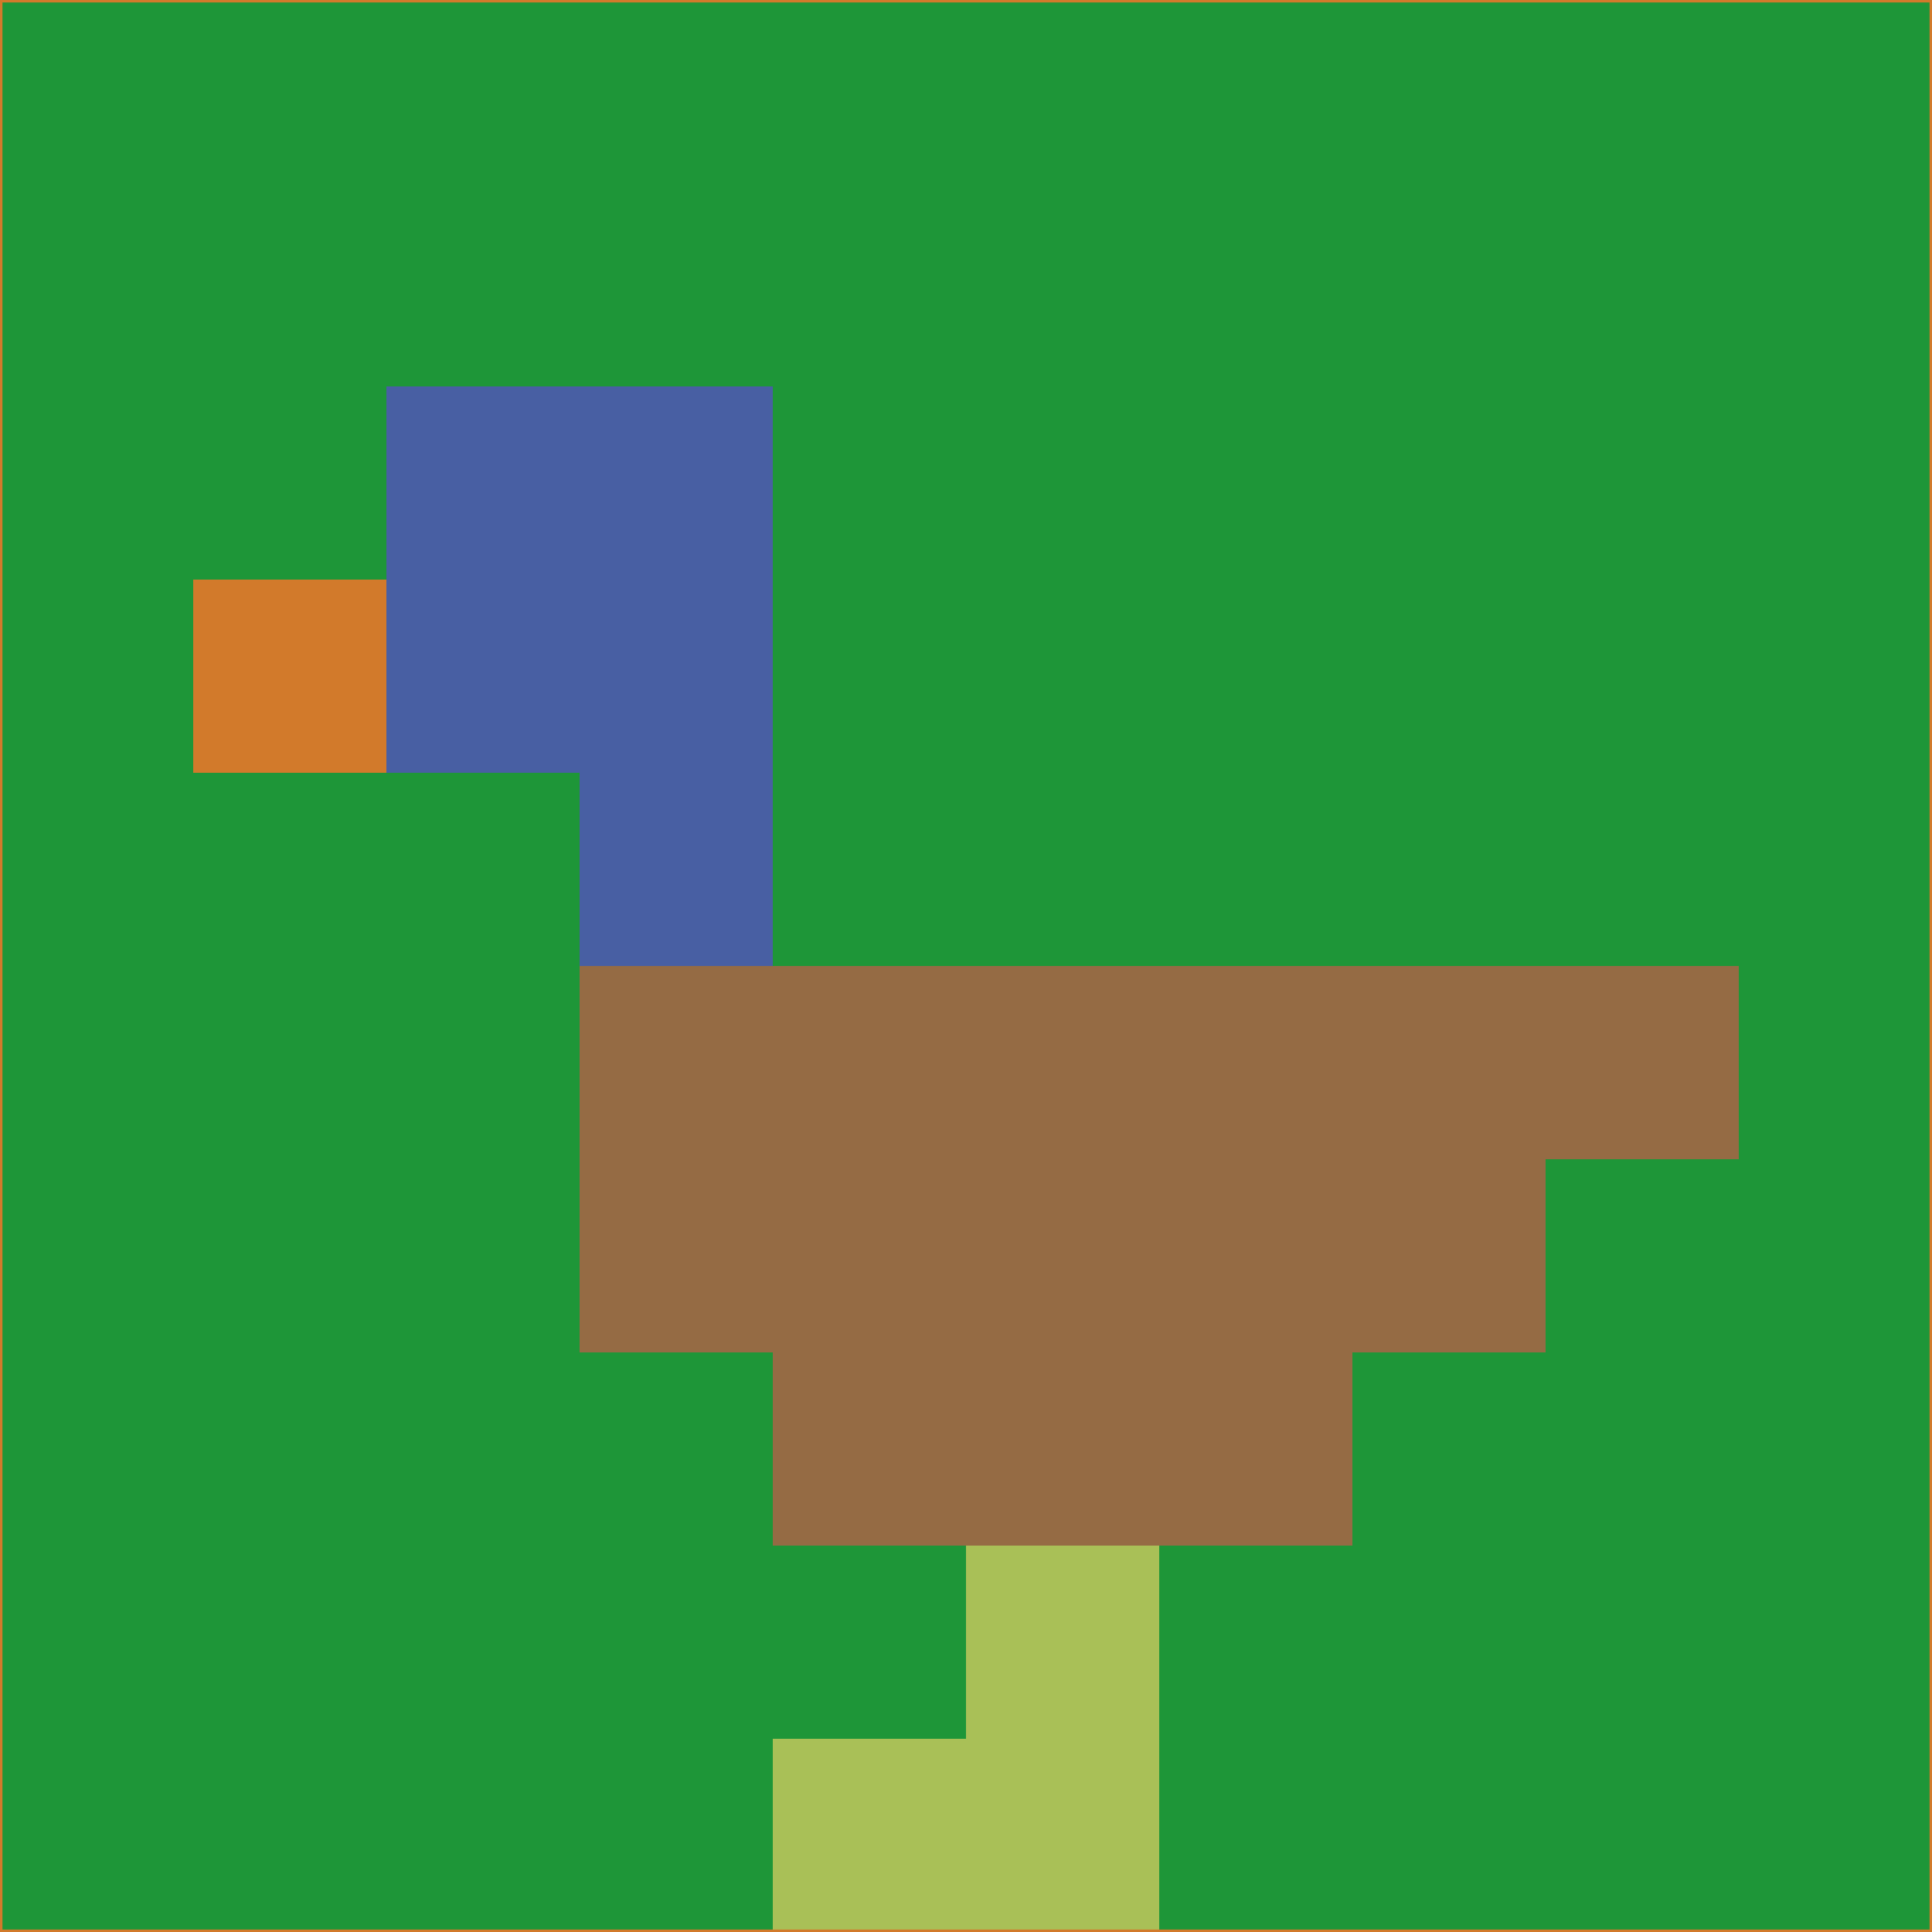 <svg xmlns="http://www.w3.org/2000/svg" version="1.1" width="785" height="785">
  <title>'goose-pfp-694263' by Dmitri Cherniak (Cyberpunk Edition)</title>
  <desc>
    seed=689507
    backgroundColor=#1e9638
    padding=20
    innerPadding=0
    timeout=500
    dimension=1
    border=false
    Save=function(){return n.handleSave()}
    frame=12

    Rendered at 2024-09-15T22:37:00.994Z
    Generated in 1ms
    Modified for Cyberpunk theme with new color scheme
  </desc>
  <defs/>
  <rect width="100%" height="100%" fill="#1e9638"/>
  <g>
    <g id="0-0">
      <rect x="0" y="0" height="785" width="785" fill="#1e9638"/>
      <g>
        <!-- Neon blue -->
        <rect id="0-0-2-2-2-2" x="157" y="157" width="157" height="157" fill="#485fa3"/>
        <rect id="0-0-3-2-1-4" x="235.5" y="157" width="78.5" height="314" fill="#485fa3"/>
        <!-- Electric purple -->
        <rect id="0-0-4-5-5-1" x="314" y="392.5" width="392.5" height="78.5" fill="#956b44"/>
        <rect id="0-0-3-5-5-2" x="235.5" y="392.5" width="392.5" height="157" fill="#956b44"/>
        <rect id="0-0-4-5-3-3" x="314" y="392.5" width="235.5" height="235.5" fill="#956b44"/>
        <!-- Neon pink -->
        <rect id="0-0-1-3-1-1" x="78.5" y="235.5" width="78.5" height="78.5" fill="#d27a2b"/>
        <!-- Cyber yellow -->
        <rect id="0-0-5-8-1-2" x="392.5" y="628" width="78.5" height="157" fill="#a9c057"/>
        <rect id="0-0-4-9-2-1" x="314" y="706.5" width="157" height="78.5" fill="#a9c057"/>
      </g>
      <rect x="0" y="0" stroke="#d27a2b" stroke-width="2" height="785" width="785" fill="none"/>
    </g>
  </g>
  <script xmlns=""/>
</svg>